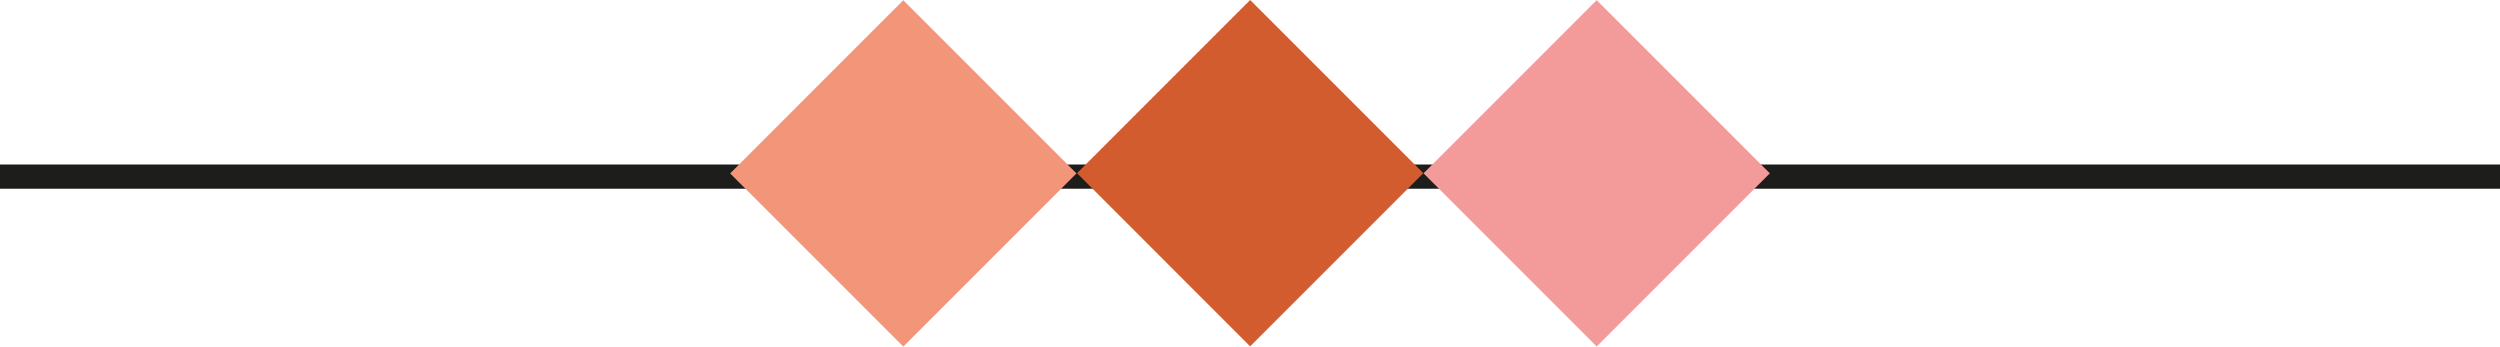 <svg xmlns="http://www.w3.org/2000/svg" width="71.256" height="9.879" viewBox="0 0 71.256 9.879"><defs><style>.a{fill:none;stroke:#1d1d1b;stroke-width:0.69px;}.b{fill:#d25c2e;}.c{fill:#f39579;}.d{fill:#f39b9b;}</style></defs><g transform="translate(-448.872 -336.018)"><path class="a" d="M448.872,341.052H485"/><path class="a" d="M484,341.052h36.128"/><g transform="translate(0.5)"><path class="b" d="M485.035,336.018l-4.935,4.936,4.935,4.936,4.936-4.936Z" transform="translate(-1.031)"/><path class="c" d="M475.149,336.025l-4.935,4.936,4.935,4.936,4.936-4.936Z" transform="translate(-1.031)"/><path class="d" d="M494.912,336.022l-4.935,4.936,4.935,4.936,4.936-4.936Z" transform="translate(-1.031)"/></g></g></svg>